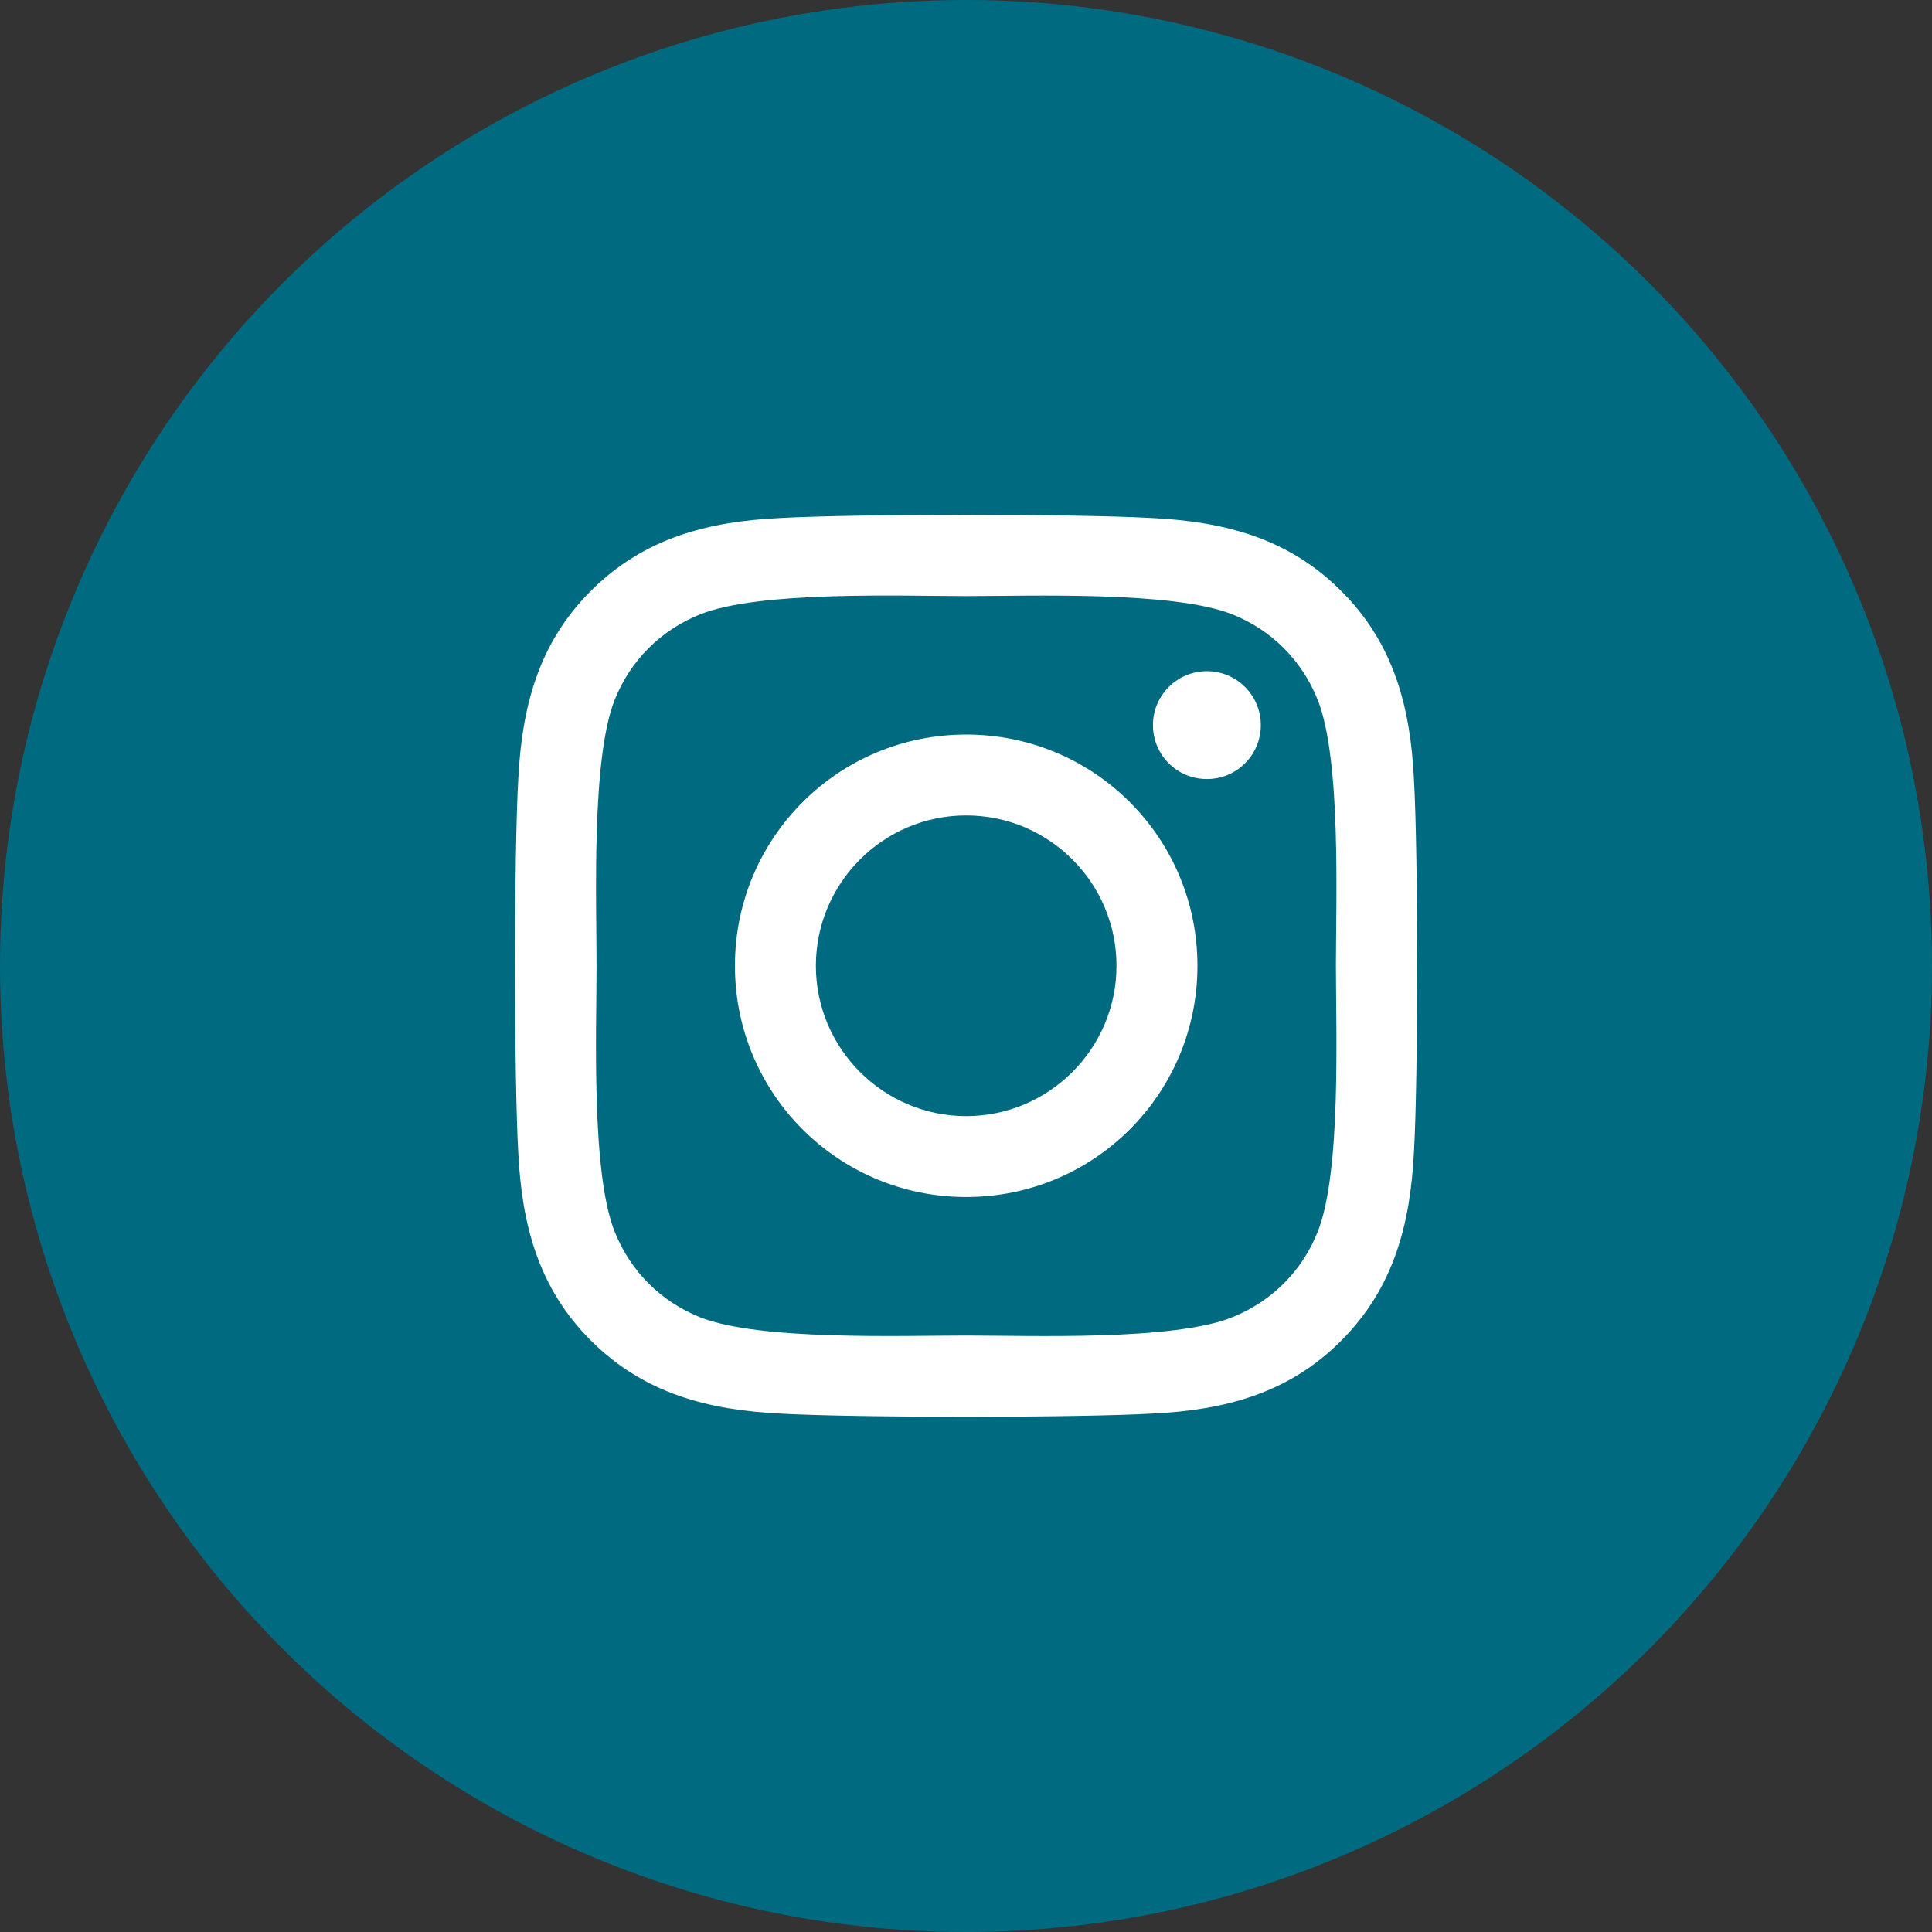 <svg width="30" height="30" viewBox="0 0 30 30" fill="none" xmlns="http://www.w3.org/2000/svg">
<rect x="0" y="0" width="30" height="30" fill="#333333" stroke="none"/>
<circle cx="15" cy="15" r="15" fill="#006A81"/>
<g clip-path="url(#clip0_77_647)">
<path d="M15.003 11.406C13.016 11.406 11.412 13.009 11.412 14.997C11.412 16.984 13.016 18.587 15.003 18.587C16.991 18.587 18.594 16.984 18.594 14.997C18.594 13.009 16.991 11.406 15.003 11.406ZM15.003 17.331C13.719 17.331 12.669 16.284 12.669 14.997C12.669 13.709 13.716 12.662 15.003 12.662C16.291 12.662 17.337 13.709 17.337 14.997C17.337 16.284 16.288 17.331 15.003 17.331ZM19.578 11.259C19.578 11.725 19.203 12.097 18.741 12.097C18.275 12.097 17.903 11.722 17.903 11.259C17.903 10.797 18.278 10.422 18.741 10.422C19.203 10.422 19.578 10.797 19.578 11.259ZM21.956 12.109C21.903 10.988 21.647 9.994 20.825 9.175C20.006 8.356 19.012 8.1 17.891 8.044C16.734 7.978 13.269 7.978 12.113 8.044C10.994 8.097 10 8.353 9.178 9.172C8.356 9.991 8.103 10.984 8.047 12.106C7.981 13.262 7.981 16.728 8.047 17.884C8.1 19.006 8.356 20 9.178 20.819C10 21.637 10.991 21.894 12.113 21.95C13.269 22.016 16.734 22.016 17.891 21.95C19.012 21.897 20.006 21.641 20.825 20.819C21.644 20 21.9 19.006 21.956 17.884C22.022 16.728 22.022 13.266 21.956 12.109ZM20.462 19.125C20.219 19.738 19.747 20.209 19.131 20.456C18.209 20.822 16.022 20.738 15.003 20.738C13.984 20.738 11.794 20.819 10.875 20.456C10.262 20.212 9.791 19.741 9.544 19.125C9.178 18.203 9.263 16.016 9.263 14.997C9.263 13.978 9.181 11.787 9.544 10.869C9.788 10.256 10.259 9.784 10.875 9.538C11.797 9.172 13.984 9.256 15.003 9.256C16.022 9.256 18.212 9.175 19.131 9.538C19.744 9.781 20.216 10.253 20.462 10.869C20.828 11.791 20.744 13.978 20.744 14.997C20.744 16.016 20.828 18.206 20.462 19.125Z" fill="white"/>
</g>
<defs>
<clipPath id="clip0_77_647">
<rect width="14" height="16" fill="white" transform="translate(8 7)"/>
</clipPath>
</defs>
</svg>
